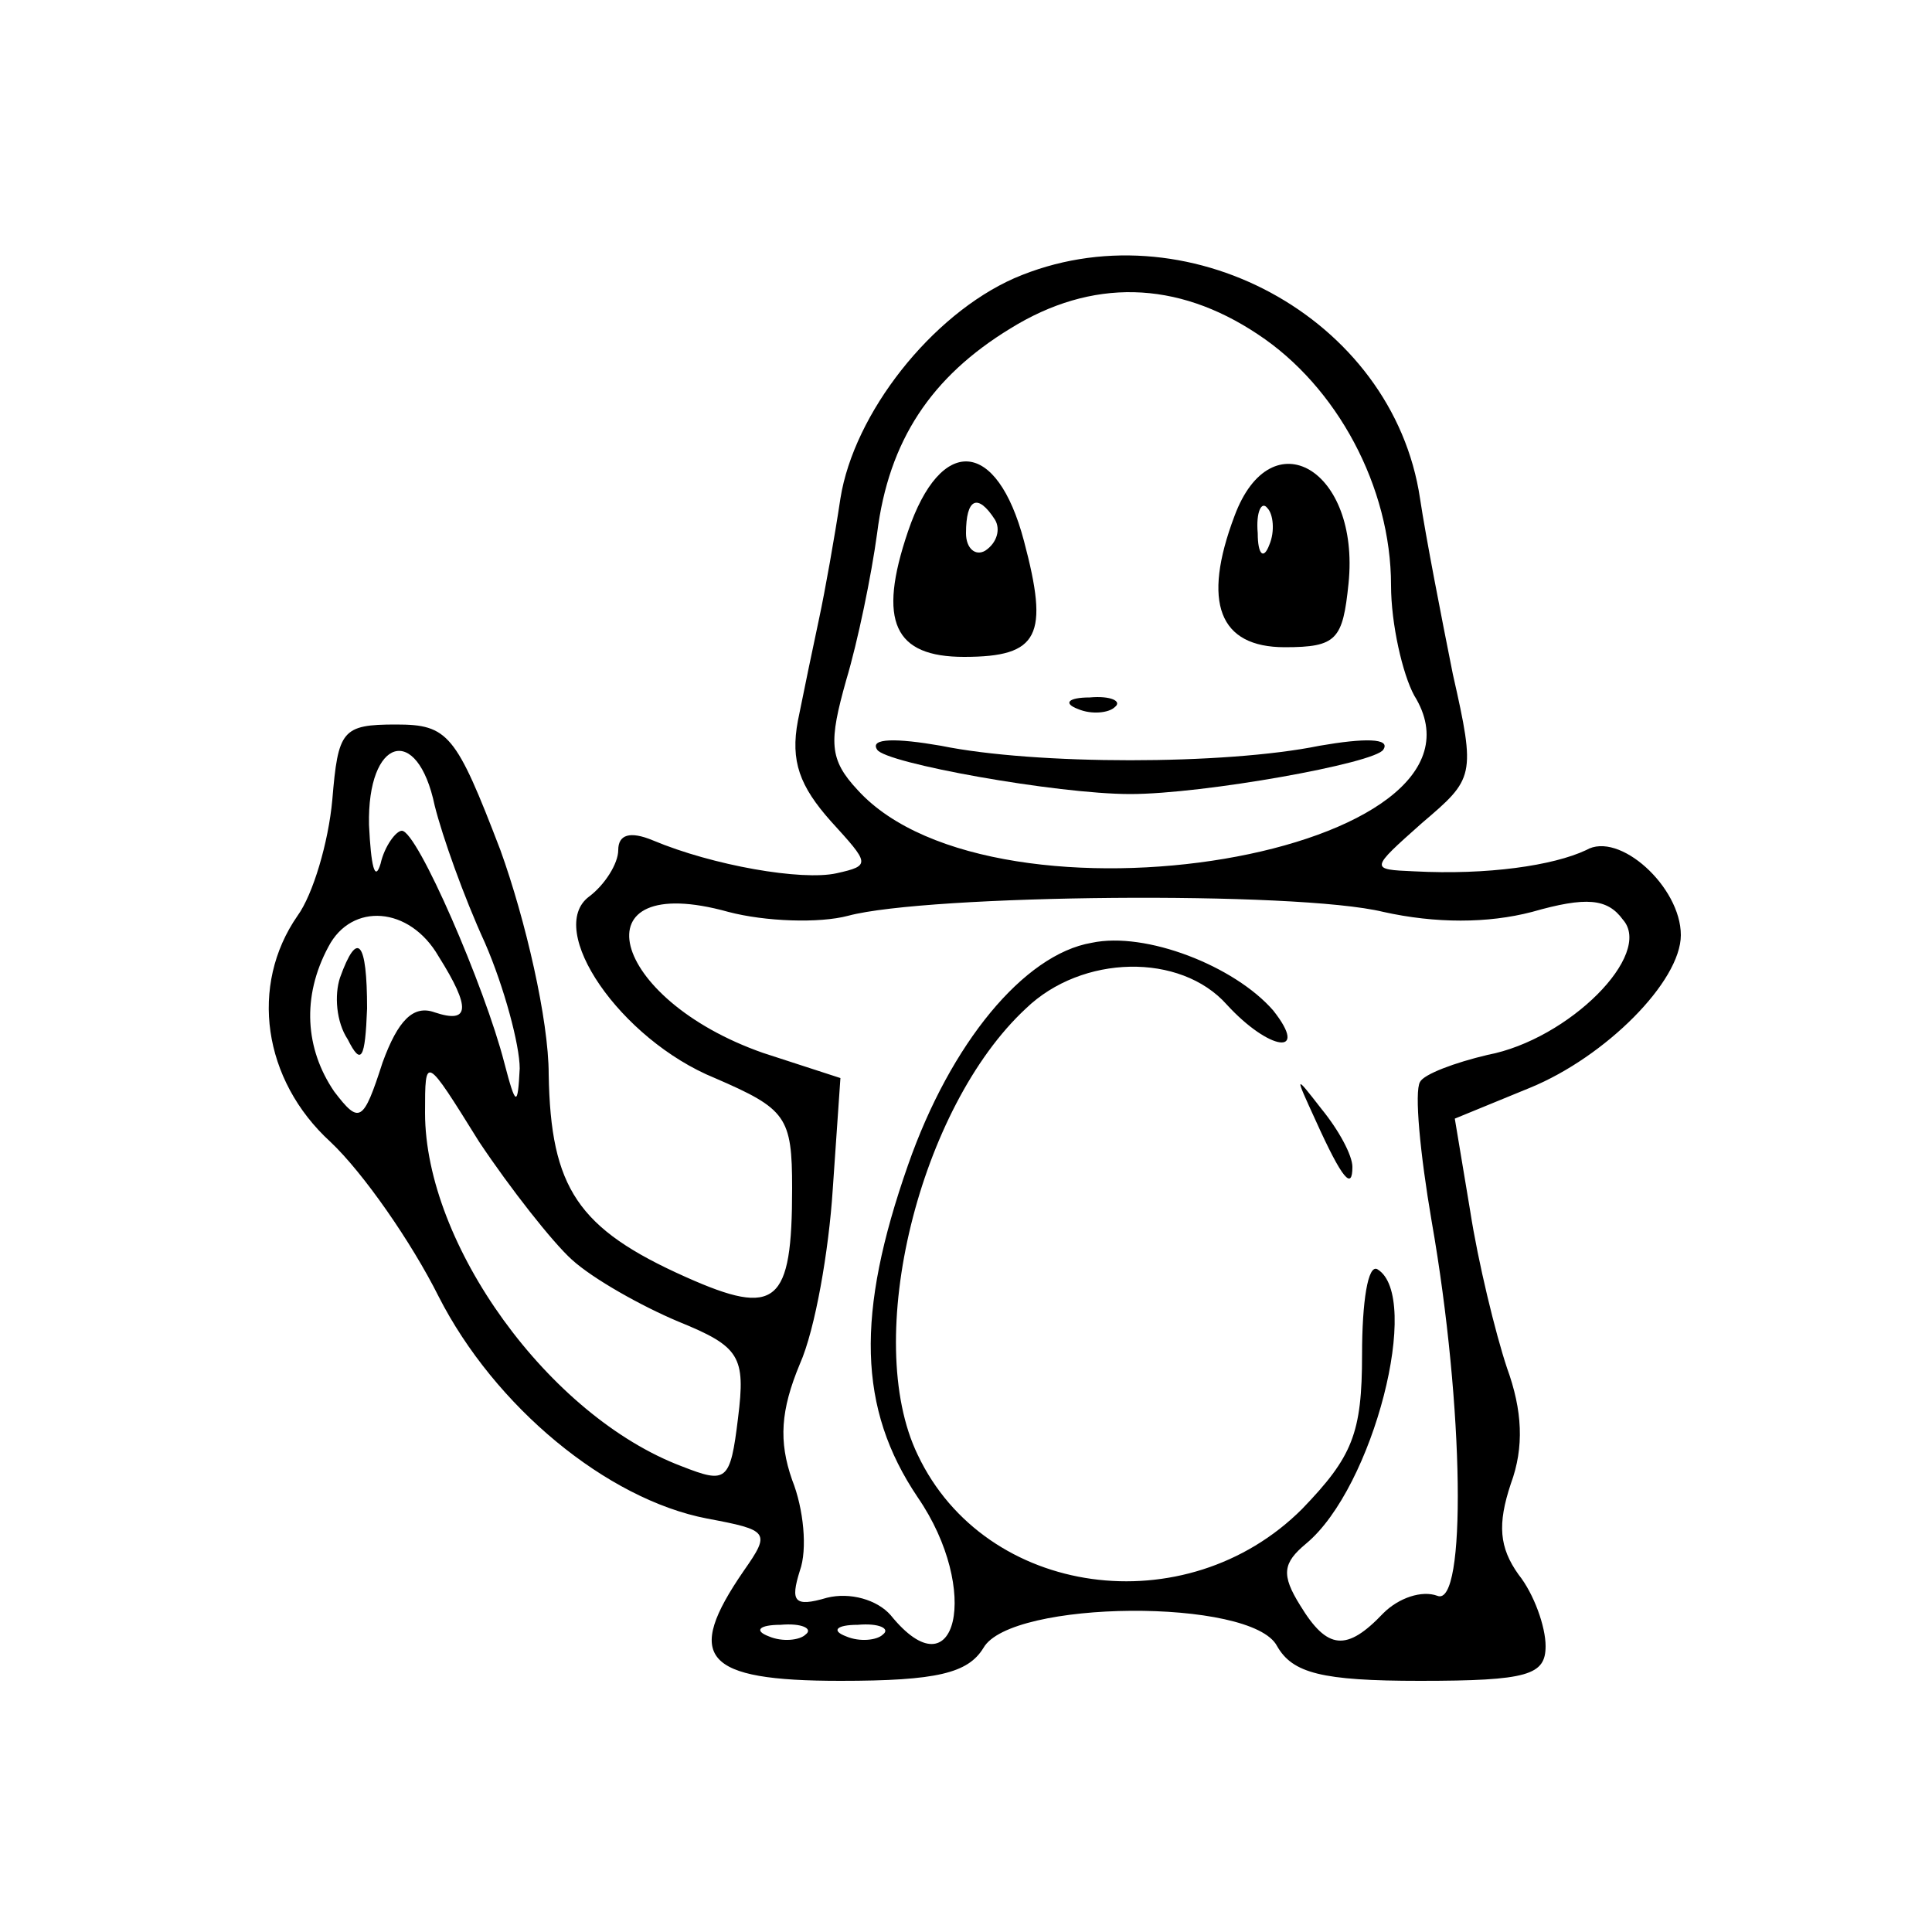 <?xml version="1.0" standalone="no"?>
<!DOCTYPE svg PUBLIC "-//W3C//DTD SVG 20010904//EN"
 "http://www.w3.org/TR/2001/REC-SVG-20010904/DTD/svg10.dtd">
<svg version="1.0" xmlns="http://www.w3.org/2000/svg"
 width="100pt" height="100pt" viewBox="0 0 100 100"
 preserveAspectRatio="xMidYMid meet">

<g transform="translate(0,100) scale(0.1,-0.1)"
fill="#000000" stroke="none">
<path d="M525 856 c-43 -19 -83 -70 -90 -114 -3 -20 -8 -48 -11 -62 -3 -14 -8
-38 -11 -53 -4 -21 1 -34 17 -52 20 -22 21 -23 3 -27 -18 -4 -64 4 -95 17 -12
5 -18 3 -18 -5 0 -7 -7 -18 -15 -24 -23 -17 16 -74 65 -94 37 -16 40 -20 40
-57 0 -60 -8 -67 -55 -46 -56 25 -70 46 -71 105 0 28 -12 80 -25 116 -23 60
-27 65 -54 65 -28 0 -30 -3 -33 -39 -2 -22 -10 -49 -18 -60 -25 -36 -18 -85
17 -117 17 -16 42 -52 56 -80 29 -57 87 -105 139 -115 32 -6 33 -7 19 -27 -31
-45 -21 -57 50 -57 50 0 66 4 74 17 14 25 139 26 152 1 8 -14 23 -18 74 -18
56 0 65 3 65 18 0 10 -6 27 -14 37 -10 14 -11 26 -4 47 7 19 6 38 -2 60 -6 18
-15 55 -19 81 l-8 48 39 16 c39 16 78 55 78 79 0 25 -32 54 -49 44 -17 -8 -51
-13 -89 -11 -23 1 -23 1 4 25 27 23 28 24 16 77 -6 30 -14 71 -17 91 -14 94
-122 152 -210 114z m126 -29 c41 -27 69 -79 69 -130 0 -20 6 -46 12 -57 51
-82 -217 -127 -288 -49 -15 16 -15 25 -6 57 6 20 13 54 16 76 6 48 28 81 69
106 42 26 86 25 128 -3z m-426 -244 c4 -16 15 -47 26 -71 10 -23 18 -53 18
-65 -1 -20 -2 -20 -8 3 -10 39 -45 120 -53 120 -3 0 -9 -8 -11 -17 -3 -10 -5
-1 -6 20 -1 45 25 53 34 10z m214 -57 c41 11 232 13 277 2 27 -6 54 -6 77 0
28 8 39 7 47 -4 16 -18 -28 -62 -70 -70 -17 -4 -33 -10 -35 -14 -3 -5 0 -37 6
-72 17 -97 18 -200 3 -194 -8 3 -20 -1 -28 -9 -19 -20 -29 -19 -43 4 -10 16
-9 22 3 32 35 29 60 128 37 142 -5 3 -8 -17 -8 -44 0 -41 -5 -53 -31 -80 -60
-60 -164 -46 -199 28 -29 60 1 180 56 231 29 28 80 29 104 2 22 -24 43 -27 24
-3 -20 23 -66 41 -94 35 -35 -6 -73 -52 -95 -115 -27 -77 -26 -126 5 -172 33
-48 20 -103 -14 -61 -7 8 -21 12 -33 9 -17 -5 -19 -2 -14 14 4 11 2 32 -4 47
-7 20 -6 36 4 60 8 18 15 59 17 90 l4 58 -40 13 c-80 28 -97 95 -18 73 19 -5
47 -6 62 -2z m-212 -21 c17 -27 16 -35 -2 -29 -11 4 -19 -4 -27 -26 -10 -31
-12 -32 -25 -15 -15 22 -17 49 -3 75 12 23 42 21 57 -5z m69 -157 c11 -10 36
-24 55 -32 32 -13 35 -18 31 -50 -4 -33 -6 -34 -29 -25 -69 26 -133 115 -133
183 0 30 0 30 28 -15 16 -24 38 -52 48 -61z m121 -194 c-3 -3 -12 -4 -19 -1
-8 3 -5 6 6 6 11 1 17 -2 13 -5z m40 0 c-3 -3 -12 -4 -19 -1 -8 3 -5 6 6 6 11
1 17 -2 13 -5z"/>
<path d="M470 725 c-16 -47 -7 -65 29 -65 39 0 44 11 31 60 -14 53 -43 55 -60
5z m45 6 c3 -5 1 -12 -5 -16 -5 -3 -10 1 -10 9 0 18 6 21 15 7z"/>
<path d="M639 733 c-17 -45 -8 -68 26 -68 27 0 30 4 33 33 6 59 -40 86 -59 35z
m18 -15 c-3 -8 -6 -5 -6 6 -1 11 2 17 5 13 3 -3 4 -12 1 -19z"/>
<path d="M558 633 c7 -3 16 -2 19 1 4 3 -2 6 -13 5 -11 0 -14 -3 -6 -6z"/>
<path d="M454 612 c4 -7 93 -23 131 -23 38 0 127 16 131 23 4 6 -10 6 -33 2
-49 -10 -147 -10 -196 0 -23 4 -37 4 -33 -2z"/>
<path d="M681 420 c14 -31 19 -36 19 -24 0 6 -7 19 -16 30 -14 18 -14 18 -3
-6z"/>
<path d="M176 494 c-3 -9 -2 -23 4 -32 7 -14 9 -10 10 16 0 35 -5 41 -14 16z"/>
</g>
</svg>
